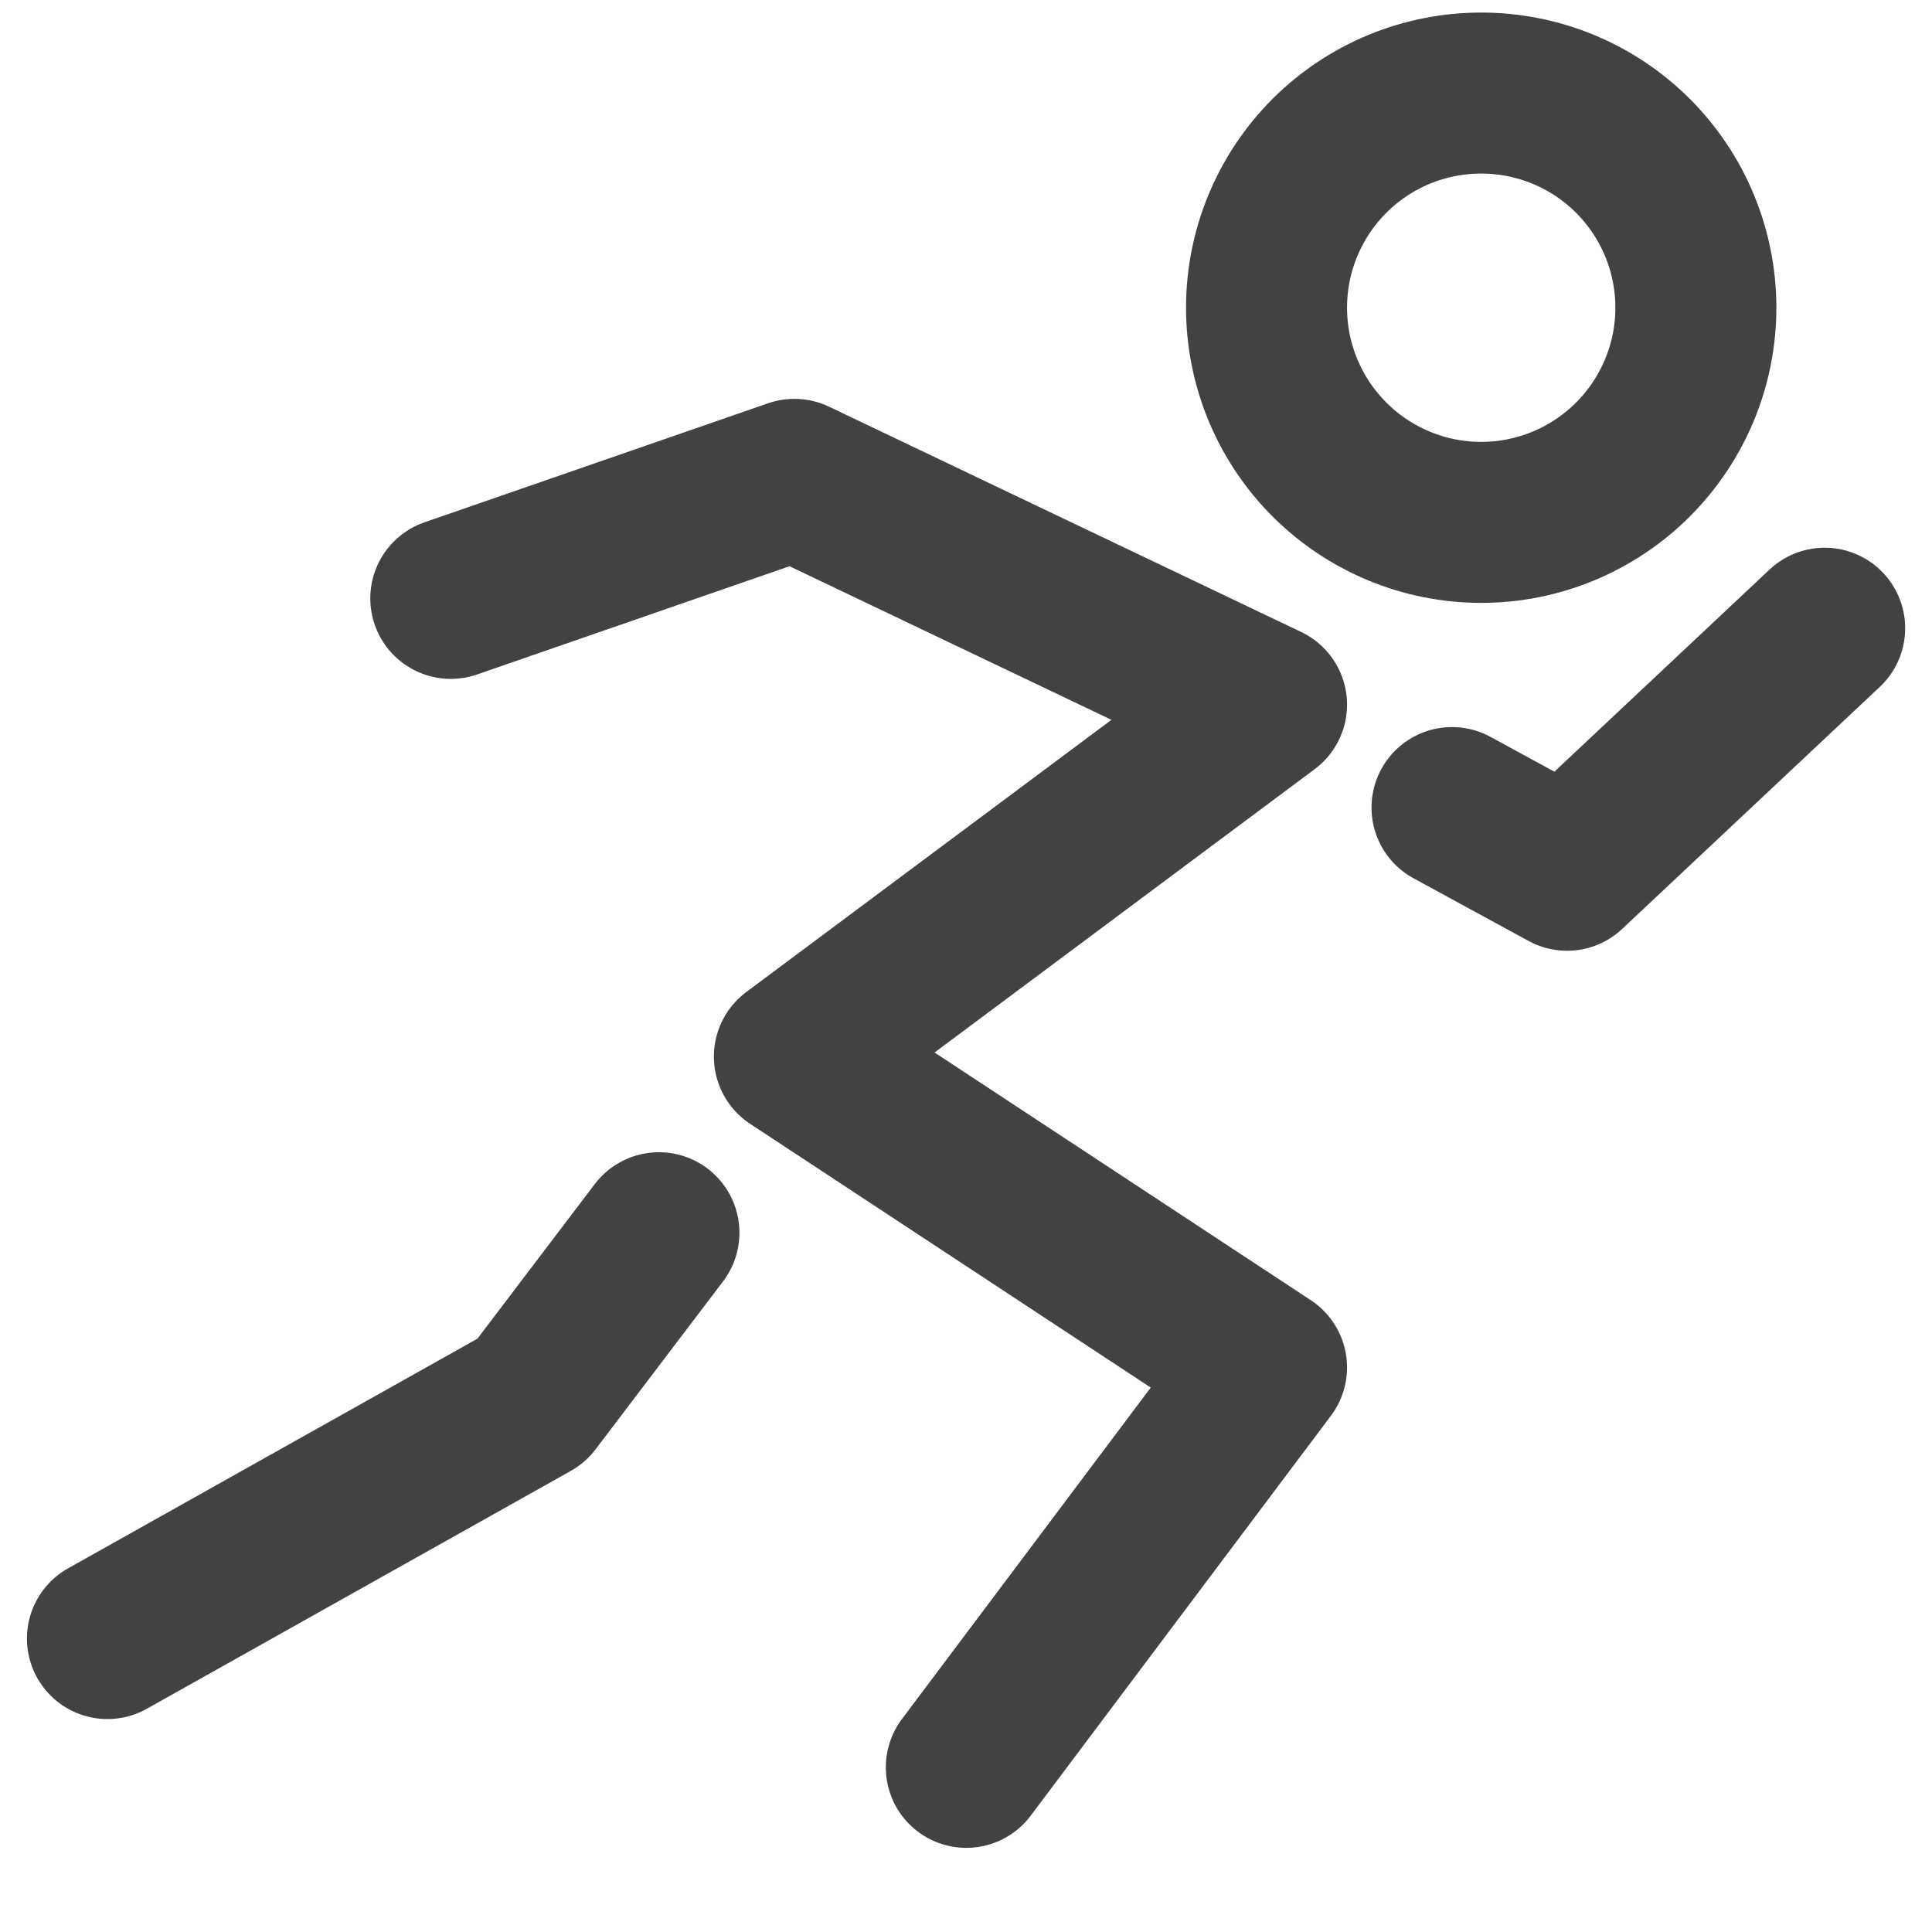 <svg width="18" height="18" viewBox="0 0 18 18" fill="none" xmlns="http://www.w3.org/2000/svg">
<path d="M13.8 4.867C14.33 4.867 14.839 4.656 15.214 4.281C15.589 3.906 15.8 3.397 15.8 2.867C15.8 2.336 15.589 1.827 15.214 1.452C14.839 1.077 14.33 0.867 13.8 0.867C13.27 0.867 12.761 1.077 12.386 1.452C12.011 1.827 11.8 2.336 11.8 2.867C11.8 3.397 12.011 3.906 12.386 4.281C12.761 4.656 13.27 4.867 13.8 4.867Z" stroke="#424242" stroke-width="1.5"/>
<path d="M4.2 5.575L7.401 4.466L11.8 6.565L7.401 9.844L11.8 12.74L9.003 16.466" stroke="#424242" stroke-width="1.5" stroke-linecap="round" stroke-linejoin="round"/>
<path d="M13.528 7.524L14.6 8.108L17 5.853" stroke="#424242" stroke-width="1.5" stroke-linecap="round" stroke-linejoin="round"/>
<path d="M6.139 11.485L4.951 13.05L1.001 15.266" stroke="#424242" stroke-width="1.5" stroke-linecap="round" stroke-linejoin="round"/>
</svg>
